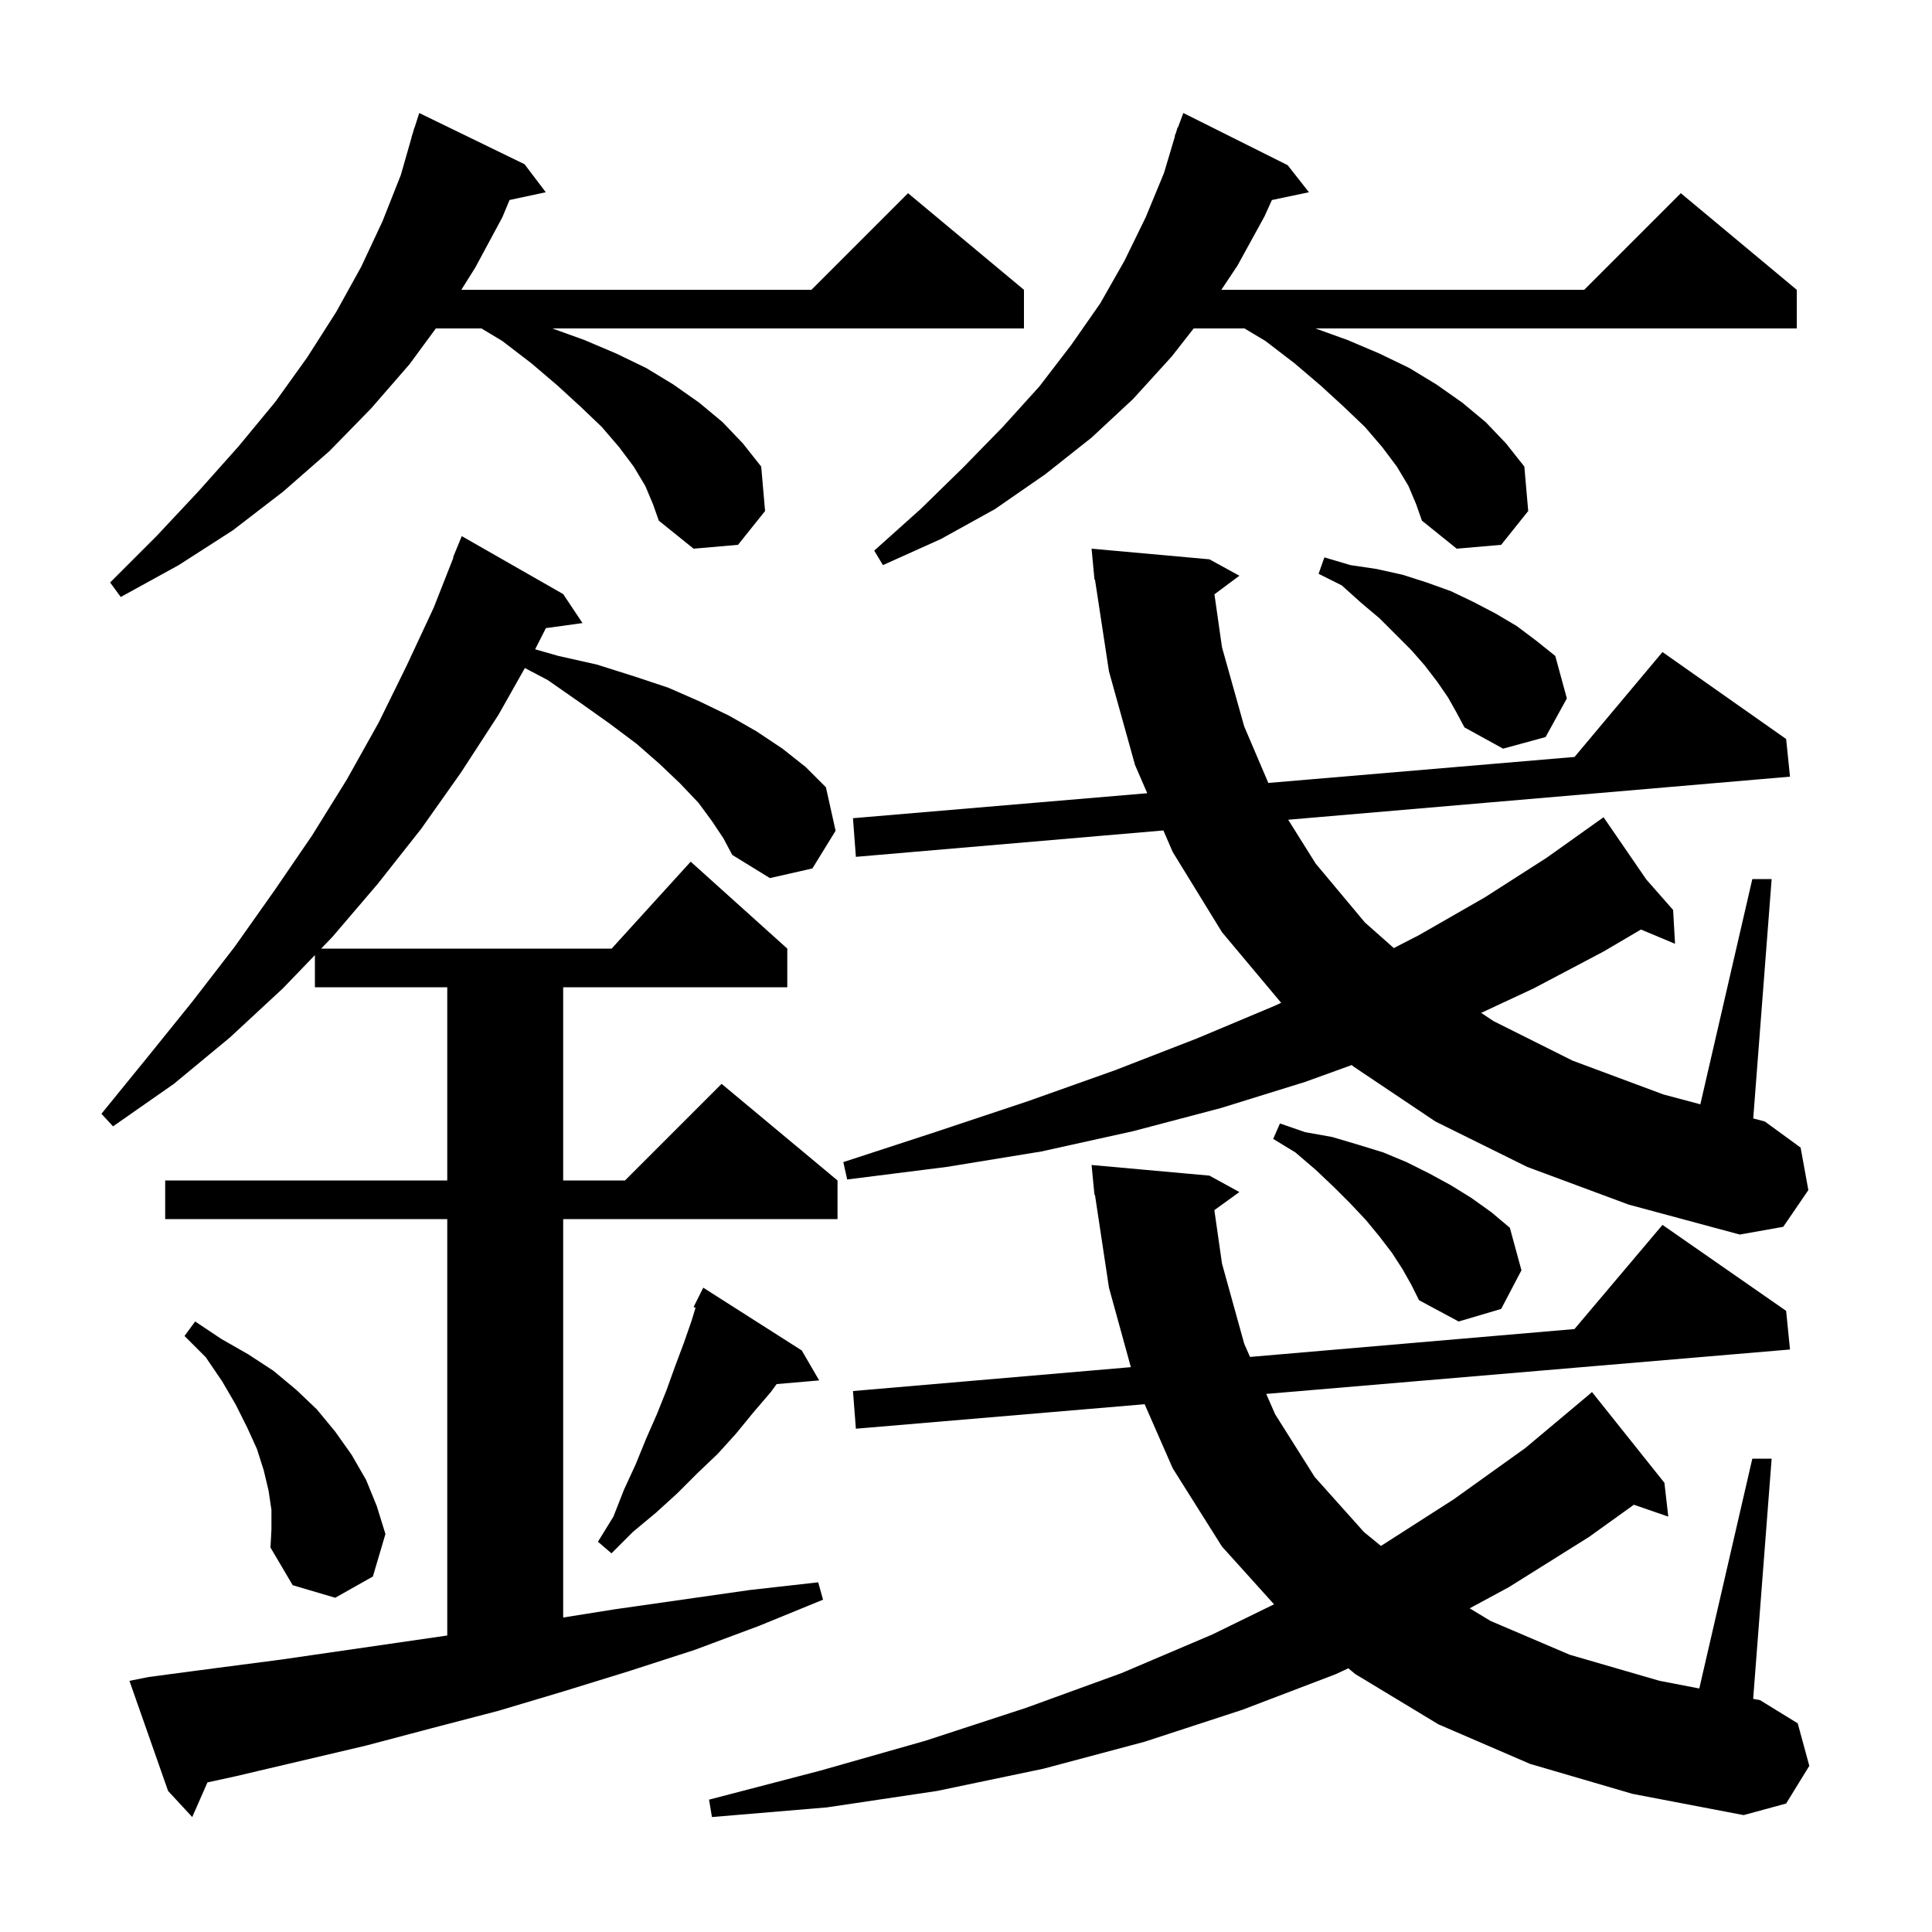 <svg xmlns="http://www.w3.org/2000/svg" xmlns:xlink="http://www.w3.org/1999/xlink" version="1.1" baseProfile="full" viewBox="0 0 200 200" width="200" height="200">
<g fill="black">
<path d="M 158.4 182.6 L 148.9 178.5 L 140.3 173.3 L 139.576 172.703 L 138.3 173.3 L 128.6 177.0 L 118.5 180.3 L 108.0 183.1 L 97.0 185.4 L 85.6 187.1 L 73.7 188.1 L 73.4 186.3 L 84.9 183.3 L 95.8 180.2 L 106.2 176.8 L 116.1 173.2 L 125.5 169.2 L 131.889 166.078 L 126.5 160.1 L 121.4 152.0 L 118.493 145.365 L 88.6 147.9 L 88.3 144.0 L 117.067 141.528 L 114.8 133.3 L 113.35 123.692 L 113.3 123.7 L 113.209 122.76 L 113.2 122.7 L 113.203 122.7 L 113.0 120.6 L 125.2 121.7 L 128.3 123.4 L 125.71 125.273 L 126.5 130.8 L 128.8 139.1 L 129.4 140.469 L 162.989 137.583 L 172.1 126.8 L 184.9 135.7 L 185.3 139.7 L 131.079 144.298 L 132.0 146.4 L 136.1 152.9 L 141.2 158.6 L 142.957 160.035 L 150.5 155.2 L 157.9 149.9 L 164.481 144.384 L 164.8 144.1 L 172.3 153.5 L 172.7 157.0 L 169.139 155.77 L 164.5 159.1 L 156.2 164.3 L 152.141 166.493 L 154.3 167.8 L 162.5 171.3 L 171.8 174.0 L 175.91 174.79 L 181.4 151.0 L 183.4 151.0 L 181.487 175.863 L 182.2 176.0 L 186.1 178.4 L 187.3 182.8 L 184.9 186.7 L 180.5 187.9 L 169.0 185.7 Z M 73.7 85.0 L 72.3 83.1 L 70.4 81.1 L 68.3 79.1 L 65.9 77.0 L 63.1 74.9 L 60.0 72.7 L 56.7 70.4 L 54.335 69.155 L 51.6 74.0 L 47.7 80.0 L 43.6 85.8 L 39.1 91.5 L 34.4 97.0 L 33.245 98.2 L 63.318 98.2 L 71.5 89.2 L 81.5 98.2 L 81.5 102.2 L 58.3 102.2 L 58.3 122.2 L 64.7 122.2 L 74.7 112.2 L 86.7 122.2 L 86.7 126.2 L 58.3 126.2 L 58.3 167.445 L 63.6 166.6 L 77.6 164.6 L 84.7 163.8 L 85.2 165.6 L 78.6 168.3 L 71.9 170.8 L 65.1 173.0 L 58.3 175.1 L 51.6 177.1 L 44.7 178.9 L 37.9 180.7 L 24.3 183.9 L 21.476 184.514 L 19.9 188.1 L 17.4 185.4 L 13.4 174.0 L 15.4 173.6 L 22.2 172.7 L 29.1 171.8 L 46.3 169.307 L 46.3 126.2 L 17.1 126.2 L 17.1 122.2 L 46.3 122.2 L 46.3 102.2 L 32.6 102.2 L 32.6 98.871 L 29.3 102.3 L 23.8 107.4 L 18.0 112.2 L 11.7 116.6 L 10.5 115.3 L 15.3 109.4 L 19.9 103.7 L 24.3 98.0 L 28.4 92.2 L 32.3 86.5 L 35.9 80.7 L 39.2 74.8 L 42.1 68.9 L 44.9 62.9 L 46.941 57.714 L 46.9 57.7 L 47.8 55.5 L 58.3 61.5 L 60.3 64.5 L 56.511 65.023 L 55.398 67.214 L 57.8 67.9 L 61.8 68.8 L 65.6 70.0 L 69.2 71.2 L 72.4 72.6 L 75.5 74.1 L 78.3 75.7 L 81.0 77.5 L 83.4 79.4 L 85.5 81.5 L 86.5 86.0 L 84.1 89.9 L 79.7 90.9 L 75.8 88.5 L 74.9 86.8 Z M 28.1 156.3 L 27.8 154.3 L 27.3 152.2 L 26.6 150.0 L 25.6 147.8 L 24.4 145.4 L 23.0 143.0 L 21.3 140.5 L 19.1 138.3 L 20.2 136.8 L 22.9 138.6 L 25.7 140.2 L 28.3 141.9 L 30.7 143.9 L 32.8 145.9 L 34.7 148.2 L 36.4 150.6 L 37.9 153.2 L 39.0 155.9 L 39.9 158.8 L 38.6 163.2 L 34.7 165.4 L 30.3 164.1 L 28.0 160.2 L 28.1 158.3 Z M 83.0 139.8 L 84.8 142.9 L 80.397 143.28 L 79.8 144.1 L 78.0 146.2 L 76.2 148.4 L 74.3 150.5 L 72.2 152.5 L 70.1 154.6 L 67.9 156.6 L 65.5 158.6 L 63.3 160.8 L 61.9 159.6 L 63.5 157.0 L 64.6 154.2 L 65.8 151.6 L 66.9 148.9 L 68.0 146.4 L 69.0 143.9 L 69.9 141.4 L 70.8 139.0 L 71.6 136.7 L 72.001 135.381 L 71.8 135.3 L 72.8 133.3 Z M 145.2 131.4 L 144.1 129.7 L 142.8 128.0 L 141.4 126.3 L 139.8 124.6 L 138.1 122.9 L 136.2 121.1 L 134.1 119.3 L 131.8 117.9 L 132.5 116.3 L 135.1 117.2 L 137.9 117.7 L 140.6 118.5 L 143.2 119.3 L 145.6 120.3 L 148.0 121.5 L 150.2 122.7 L 152.3 124.0 L 154.4 125.5 L 156.3 127.1 L 157.5 131.5 L 155.4 135.5 L 151.0 136.8 L 146.9 134.6 L 146.1 133.0 Z M 158.1 120.8 L 148.6 116.1 L 140.1 110.4 L 139.933 110.253 L 135.1 112.0 L 126.4 114.7 L 117.3 117.1 L 107.8 119.2 L 98.0 120.8 L 87.7 122.1 L 87.3 120.3 L 97.1 117.1 L 106.4 114.0 L 115.4 110.8 L 123.9 107.5 L 132.0 104.1 L 132.623 103.809 L 126.5 96.5 L 121.4 88.2 L 120.433 85.968 L 88.6 88.7 L 88.3 84.7 L 118.763 82.114 L 117.5 79.2 L 114.8 69.5 L 113.351 59.991 L 113.3 60.0 L 113.216 59.107 L 113.2 59.0 L 113.206 58.999 L 113.0 56.8 L 125.2 57.9 L 128.3 59.6 L 125.718 61.523 L 126.5 67.0 L 128.8 75.2 L 131.296 81.05 L 162.995 78.359 L 172.1 67.5 L 184.9 76.5 L 185.3 80.4 L 133.353 84.859 L 136.2 89.4 L 141.3 95.5 L 144.286 98.143 L 146.9 96.8 L 153.7 92.9 L 160.1 88.8 L 165.236 85.144 L 165.2 85.1 L 165.238 85.143 L 166.0 84.6 L 170.429 91.048 L 173.2 94.2 L 173.4 97.7 L 169.87 96.224 L 166.0 98.5 L 158.8 102.3 L 153.329 104.853 L 154.6 105.7 L 162.8 109.8 L 172.2 113.3 L 176.019 114.318 L 181.4 91.0 L 183.4 91.0 L 181.494 115.778 L 182.7 116.1 L 186.4 118.8 L 187.2 123.2 L 184.6 127.0 L 180.1 127.8 L 168.6 124.7 Z M 149.9 72.2 L 148.8 70.6 L 147.5 68.9 L 146.1 67.3 L 142.8 64.0 L 140.9 62.4 L 138.9 60.6 L 136.5 59.4 L 137.1 57.7 L 139.8 58.5 L 142.5 58.9 L 145.2 59.5 L 147.7 60.3 L 150.2 61.2 L 152.5 62.3 L 154.8 63.5 L 157.0 64.8 L 159.0 66.3 L 161.0 67.9 L 162.2 72.3 L 160.0 76.3 L 155.6 77.5 L 151.6 75.3 L 150.8 73.8 Z M 66.8 50.3 L 65.6 48.3 L 64.1 46.3 L 62.3 44.2 L 60.1 42.1 L 57.7 39.9 L 55.0 37.6 L 52.0 35.3 L 49.833 34.0 L 45.118 34.0 L 42.4 37.7 L 38.4 42.3 L 34.1 46.7 L 29.3 50.9 L 24.1 54.9 L 18.5 58.5 L 12.5 61.8 L 11.4 60.3 L 16.2 55.5 L 20.6 50.8 L 24.7 46.2 L 28.5 41.6 L 31.8 37.0 L 34.8 32.3 L 37.4 27.6 L 39.6 22.9 L 41.5 18.1 L 42.613 14.203 L 42.6 14.2 L 42.733 13.783 L 42.9 13.2 L 42.918 13.206 L 43.4 11.7 L 54.3 17.0 L 56.5 19.9 L 52.751 20.703 L 52.0 22.5 L 49.2 27.7 L 47.757 30.0 L 84.0 30.0 L 94.0 20.0 L 106.0 30.0 L 106.0 34.0 L 57.177 34.0 L 60.5 35.2 L 63.8 36.6 L 66.9 38.1 L 69.7 39.8 L 72.4 41.7 L 74.8 43.7 L 76.9 45.9 L 78.8 48.3 L 79.2 52.9 L 76.4 56.4 L 71.8 56.8 L 68.2 53.9 L 67.6 52.2 Z M 145.8 50.3 L 144.6 48.3 L 143.1 46.3 L 141.3 44.2 L 139.1 42.1 L 136.7 39.9 L 134.0 37.6 L 131.0 35.3 L 128.833 34.0 L 123.57 34.0 L 121.3 36.9 L 117.3 41.3 L 113.0 45.3 L 108.2 49.1 L 103.0 52.7 L 97.4 55.8 L 91.4 58.5 L 90.5 57.0 L 95.3 52.7 L 99.7 48.4 L 103.8 44.2 L 107.6 40.0 L 110.9 35.7 L 113.9 31.4 L 116.4 27.0 L 118.6 22.5 L 120.5 17.9 L 121.63 14.108 L 121.6 14.1 L 121.755 13.686 L 121.9 13.2 L 121.933 13.211 L 122.5 11.7 L 133.3 17.1 L 135.5 19.9 L 131.667 20.707 L 130.9 22.4 L 128.1 27.5 L 126.433 30.0 L 164.0 30.0 L 174.0 20.0 L 186.0 30.0 L 186.0 34.0 L 136.177 34.0 L 139.5 35.2 L 142.8 36.6 L 145.9 38.1 L 148.7 39.8 L 151.4 41.7 L 153.8 43.7 L 155.9 45.9 L 157.8 48.3 L 158.2 52.9 L 155.4 56.4 L 150.8 56.8 L 147.2 53.9 L 146.6 52.2 Z " />
</g>
</svg>
